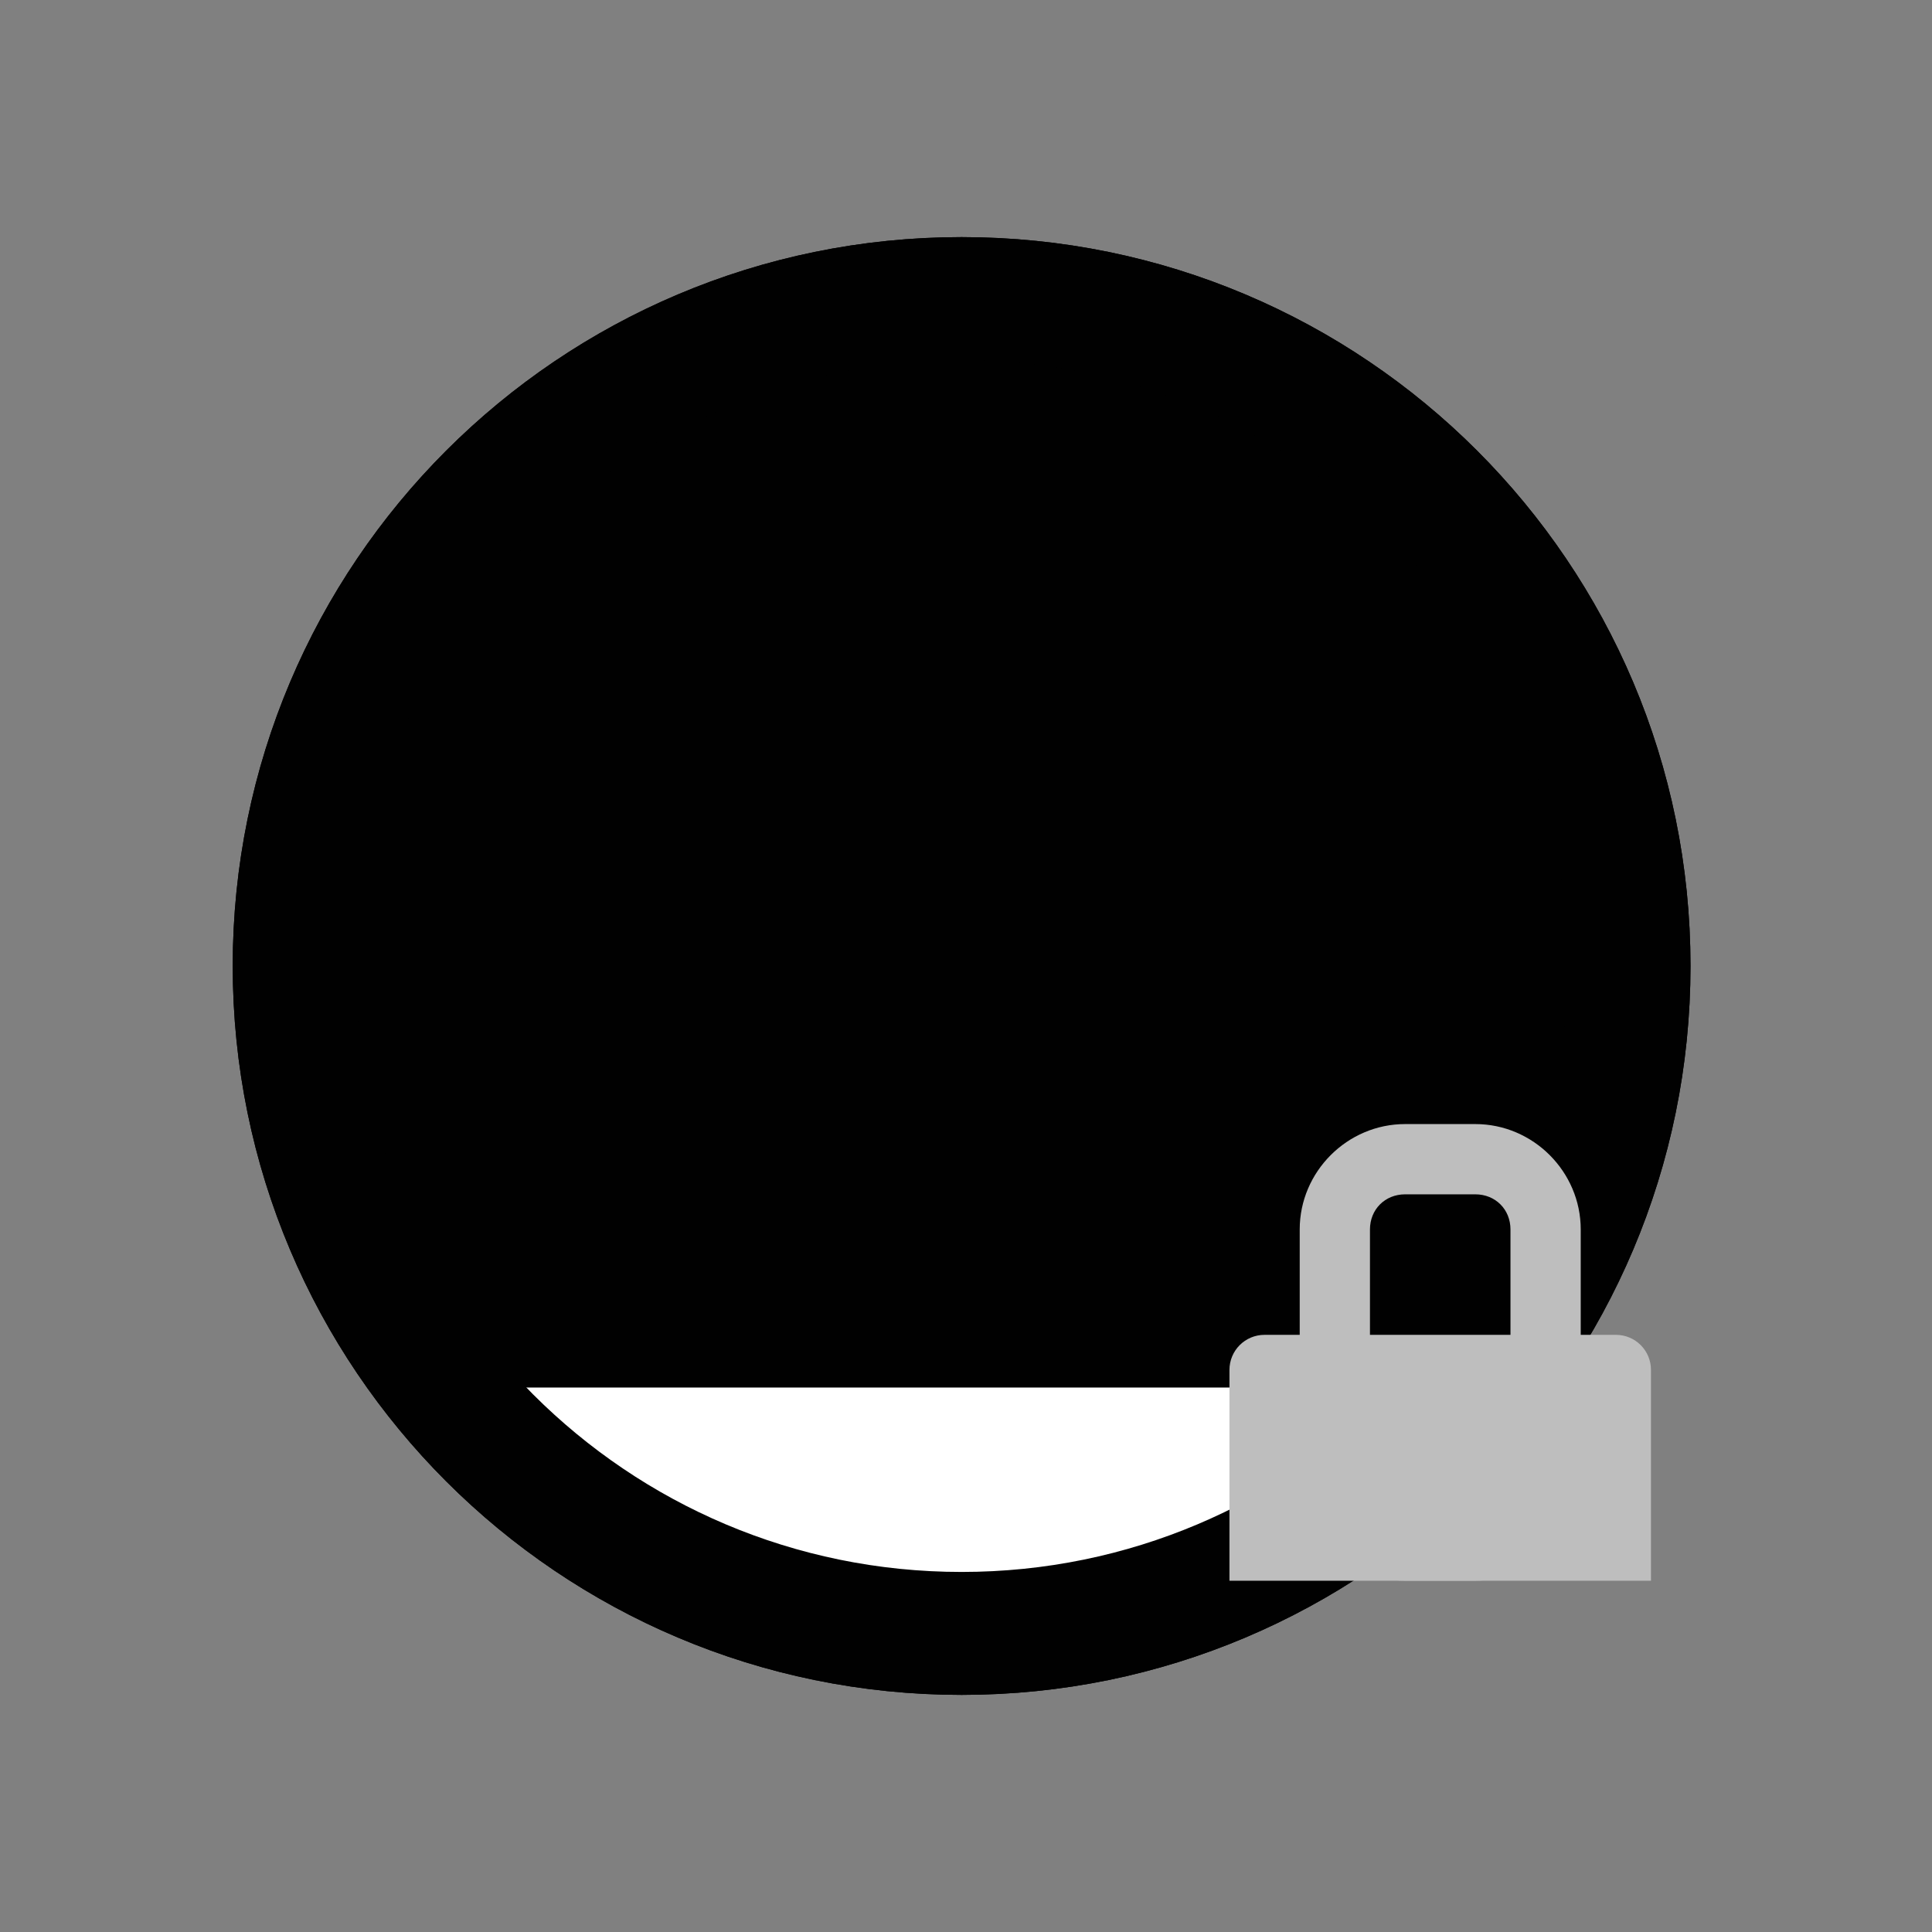 <?xml version="1.0" ?><!DOCTYPE svg  PUBLIC '-//W3C//DTD SVG 1.1//EN'  'http://www.w3.org/Graphics/SVG/1.1/DTD/svg11.dtd'>
<svg
   xmlns:dc="http://purl.org/dc/elements/1.1/"
   xmlns:cc="http://creativecommons.org/ns#"
   xmlns:rdf="http://www.w3.org/1999/02/22-rdf-syntax-ns#"
   xmlns:svg="http://www.w3.org/2000/svg"
   xmlns="http://www.w3.org/2000/svg"
   xmlns:xlink="http://www.w3.org/1999/xlink"
   xmlns:sodipodi="http://sodipodi.sourceforge.net/DTD/sodipodi-0.dtd"
   xmlns:inkscape="http://www.inkscape.org/namespaces/inkscape"
   enable-background="new 0 0 55 55"
   height="55px"
   id="Layer_1"
   version="1.1"
   viewBox="0 0 55 55"
   width="55px"
   x="0px"
   xml:space="preserve"
   y="0px"
   inkscape:version="0.91 r13725"
   sodipodi:docname="network-wireless-locked-020.svg"><rect x="0" y="0" width="55" height="55" fill="#808080" stroke="none"/><defs
     id="defs22677" /><sodipodi:namedview
     pagecolor="#ffffff"
     bordercolor="#666666"
     borderopacity="1"
     objecttolerance="10"
     gridtolerance="10"
     guidetolerance="10"
     inkscape:pageopacity="0"
     inkscape:pageshadow="2"
     inkscape:window-width="1596"
     inkscape:window-height="861"
     id="namedview22675"
     showgrid="false"
     inkscape:zoom="4.2909091"
     inkscape:cx="-3.2627119"
     inkscape:cy="27.5"
     inkscape:window-x="0"
     inkscape:window-y="18"
     inkscape:window-maximized="0"
     inkscape:current-layer="Layer_1" /><g
     display="block"
     id="network-wireless-020"><path
     d="M46.375,27.498c0,10.494-8.507,19.002-19,19.002s-19-8.508-19-19.002   c0-10.49,8.507-18.998,19-18.998S46.375,17.003,46.375,27.498z"
     display="inline" fill="#010101" stroke="#010101" stroke-linecap="round" stroke-linejoin="ro
und" stroke-width="3.5"
       id="path22659" /><g
       display="inline"
       id="g22661"><g
         id="g22663"><defs
           id="defs22665"><rect
             height="8"
             id="SVGID_19_"
             width="40"
             x="7.375"
             y="39.5" /></defs><clipPath
           id="SVGID_20_"><use
             overflow="visible"
             xlink:href="#SVGID_19_"
             id="use22669" /></clipPath><path
           clip-path="url(#SVGID_20_)"
           d="M46.375,27.498c0,10.494-8.507,19.002-19,19.002s-19-8.508-19-19.002     c0-10.49,8.507-18.998,19-18.998S46.375,17.003,46.375,27.498z"
           fill="#ffffff"
           id="path22671" /></g></g><path
       d="   M46.375,27.498c0,10.494-8.507,19.002-19,19.002s-19-8.508-19-19.002c0-10.49,8.507-18.998,19-18.998S46.375,17.003,46.375,27.498z   "
       display="inline"
       fill="none"
       stroke="#010101"
       stroke-linecap="round"
       stroke-linejoin="round"
       stroke-width="3.5"
       id="path22673" /></g><g
     id="g22880"
     transform="translate(33,31)"><g
       style="display:inline"
       id="layer9"
       transform="translate(-361,-177)"
       inkscape:label="status"><g
         style="fill:#bebebe;fill-opacity:1"
         id="g4211"
         transform="translate(341,-99)"
         inkscape:label="lock" /><path
         style="color:#bebebe;display:inline;overflow:visible;visibility:visible;fill:#bebebe;fill-opacity:1;fill-rule:nonzero;stroke:none;stroke-width:2;marker:none"
         sodipodi:nodetypes="csccccscc"
         id="path4215"
         d="m 364,184 c -0.554,0 -1,0.446 -1,1 l 0,0.531 0,5.469 12,0 0,-5.469 L 375,185 c 0,-0.554 -0.446,-1 -1,-1 l -10,0 z"
         inkscape:connector-curvature="0" /><path
         style="color:#bebebe;font-style:normal;font-variant:normal;font-weight:normal;font-stretch:normal;font-size:medium;line-height:normal;font-family:Sans;-inkscape-font-specification:Sans;text-indent:0;text-align:start;text-decoration:none;text-decoration-line:none;letter-spacing:normal;word-spacing:normal;text-transform:none;direction:ltr;block-progression:tb;writing-mode:lr-tb;baseline-shift:baseline;text-anchor:start;display:inline;overflow:visible;visibility:visible;fill:#bebebe;fill-opacity:1;stroke:none;stroke-width:2;marker:none;enable-background:accumulate"
         id="rect4217"
         d="m 368,178 c -1.645,0 -3,1.355 -3,3 l 0,7 c 0,1.645 1.355,3 3,3 l 2,0 c 1.645,0 3,-1.355 3,-3 l 0,-7 c 0,-1.645 -1.355,-3 -3,-3 l -2,0 z m 0,2 2,0 c 0.571,0 1,0.429 1,1 l 0,7 c 0,0.571 -0.429,1 -1,1 l -2,0 c -0.571,0 -1,-0.429 -1,-1 l 0,-7 c 0,-0.571 0.429,-1 1,-1 z"
         inkscape:connector-curvature="0" /></g><g
       id="layer10"
       transform="translate(-361,-177)"
       inkscape:label="devices" /><g
       id="layer11"
       transform="translate(-361,-177)"
       inkscape:label="apps" /><g
       id="layer12"
       transform="translate(-361,-177)"
       inkscape:label="actions" /><g
       id="layer13"
       transform="translate(-361,-177)"
       inkscape:label="places" /><g
       id="layer14"
       transform="translate(-361,-177)"
       inkscape:label="mimetypes" /><g
       style="display:inline"
       id="layer15"
       transform="translate(-361,-177)"
       inkscape:label="emblems" /><g
       style="display:inline"
       id="g4953"
       transform="translate(-361,-177)"
       inkscape:label="categories" /></g></svg>

